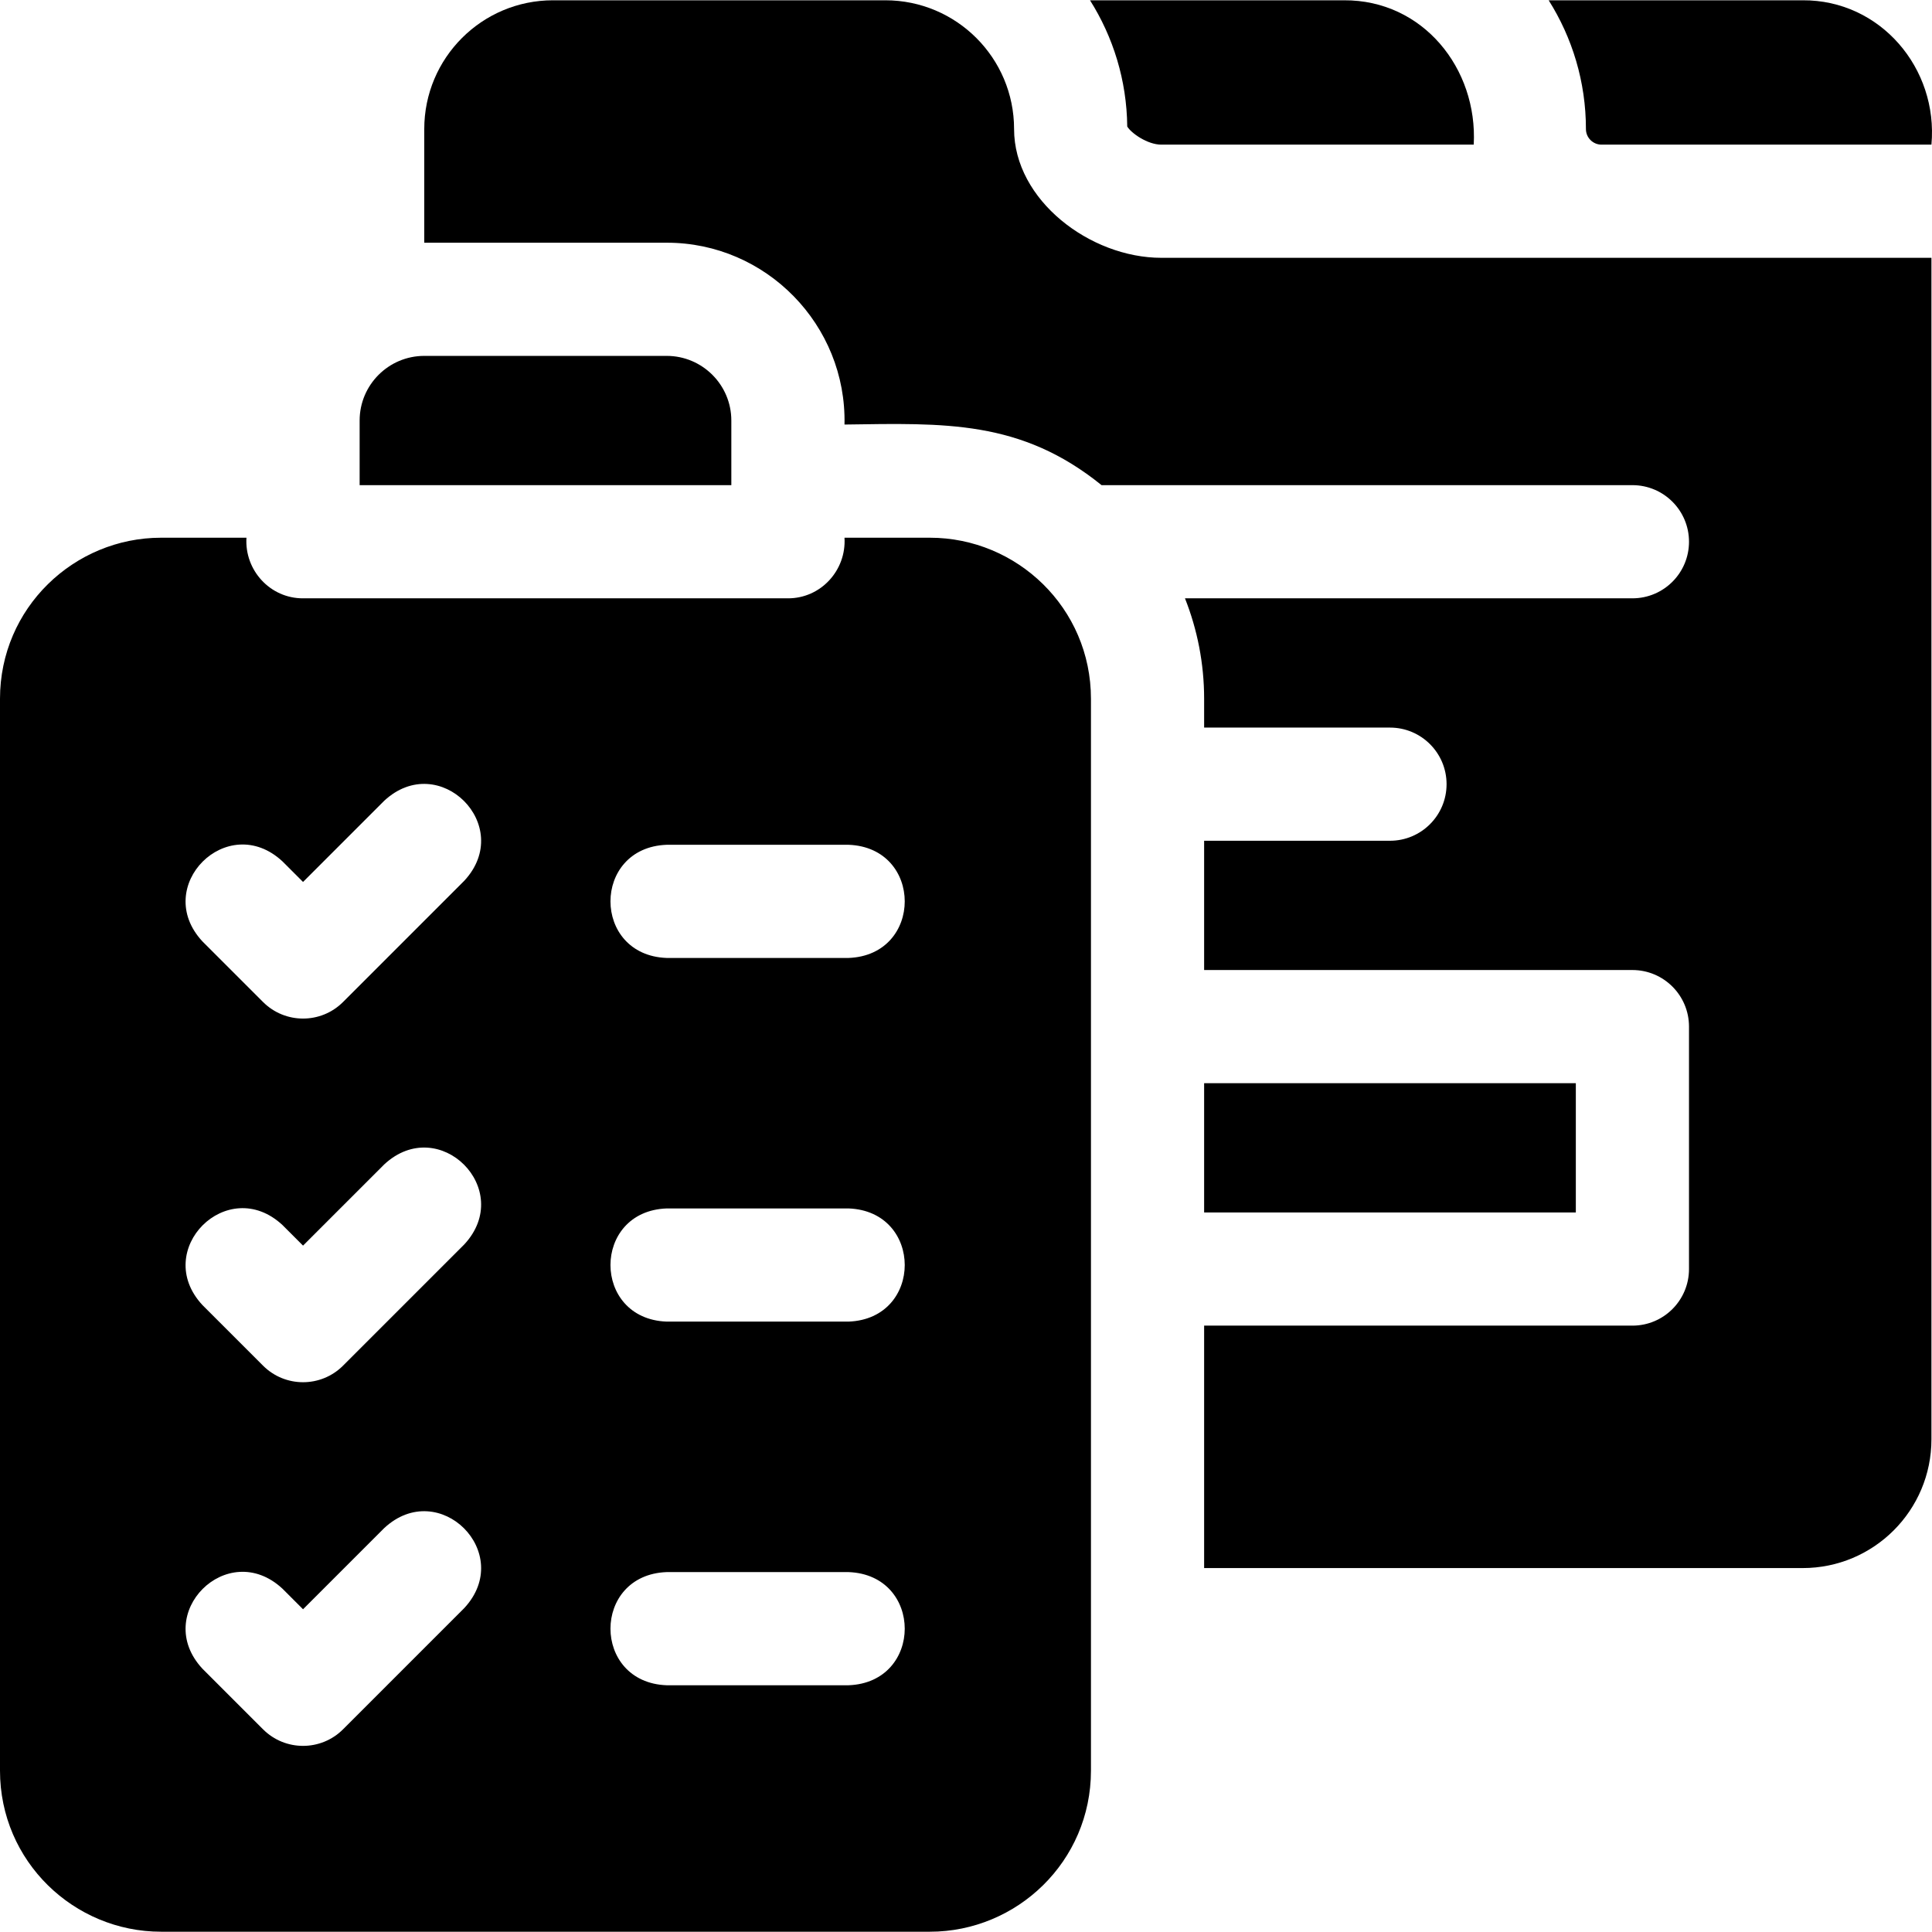 <svg xmlns="http://www.w3.org/2000/svg" id="Layer_1" height="512" viewBox="0 0 512.149 512.149" width="512"><g><path d="m246.496 142.542h-22.63c.525 8.64-6.291 16.1-15 16.066h-128.533c-8.704.034-15.531-7.427-15-16.066h-22.63c-23.087 0-42.703 18.624-42.703 42.703v284.126c0 24.078 19.611 42.704 42.703 42.704h203.793c23.091 0 42.704-18.626 42.704-42.704v-284.126c0-24.077-19.612-42.703-42.704-42.703zm-123.423 283.74s-32.133 32.133-32.133 32.133c-5.857 5.858-15.356 5.858-21.213 0 0 0-16.067-16.067-16.067-16.067-13.532-14.566 6.639-34.75 21.213-21.213 0 0 5.46 5.46 5.46 5.46l21.527-21.526c14.573-13.536 34.746 6.645 21.213 21.213zm0-96.4s-32.133 32.133-32.133 32.133c-5.857 5.858-15.356 5.858-21.213 0 0 0-16.067-16.067-16.067-16.067-13.532-14.566 6.639-34.75 21.213-21.213 0 0 5.46 5.46 5.46 5.46l21.527-21.526c14.573-13.536 34.746 6.645 21.213 21.213zm0-96.401-32.133 32.134c-5.857 5.858-15.355 5.858-21.213 0 0 0-16.067-16.066-16.067-16.066-13.531-14.567 6.637-34.749 21.213-21.214 0 0 5.46 5.46 5.46 5.46l21.527-21.527c14.573-13.535 34.746 6.646 21.213 21.213zm101.86 213.26h-48.2c-19.863-.729-19.882-29.263 0-30h48.2c19.863.73 19.882 29.264 0 30zm0-96.399h-48.2c-19.863-.729-19.882-29.263 0-30h48.2c19.863.729 19.882 29.263 0 30zm0-96.4h-48.2c-19.863-.729-19.882-29.263 0-30h48.2c19.863.729 19.882 29.263 0 30z"></path><path d="m193.867 111.475c0-9.447-7.686-17.133-17.133-17.133h-64.267c-9.447 0-17.133 7.686-17.133 17.133v17.133h98.533z"></path><path d="m307.847 38.342h82.821c1.088-20.211-13.497-38.382-34.392-38.266h-67.329c6.133 9.714 9.742 21.174 9.87 33.457 1.048 1.777 5.375 4.809 9.03 4.809z"></path><path d="m477.867.075h-67.334c6.246 9.893 9.877 21.594 9.877 34.133 0 2.279 1.854 4.133 4.133 4.133h87.457c1.84-20.2-13.534-38.389-34.133-38.266z"></path><path d="m319.2 287.142h98.533v34.267h-98.533z"></path><path d="m268.82 34.208c0-18.851-15.282-34.133-34.133-34.133h-88.087c-18.851 0-34.133 15.282-34.133 34.133v30.133h64.267c26.377-.035 47.724 21.847 47.133 48.2 26.535-.375 46.707-1.265 68.142 16.066h140.725c8.284 0 15 6.716 15 15s-6.716 15-15 15h-118.61c3.263 8.255 5.077 17.236 5.077 26.637v7.629h49.267c8.284 0 15 6.716 15 15s-6.716 15-15 15h-49.268v34.267h113.533c8.284 0 15 6.716 15 15v64.267c0 8.284-6.716 15-15 15h-113.533v64.267h158.667c18.851 0 34.133-15.282 34.133-34.133v-313.2h-204.153c-18.851.001-39.027-15.281-39.027-34.133z"></path></g></svg>